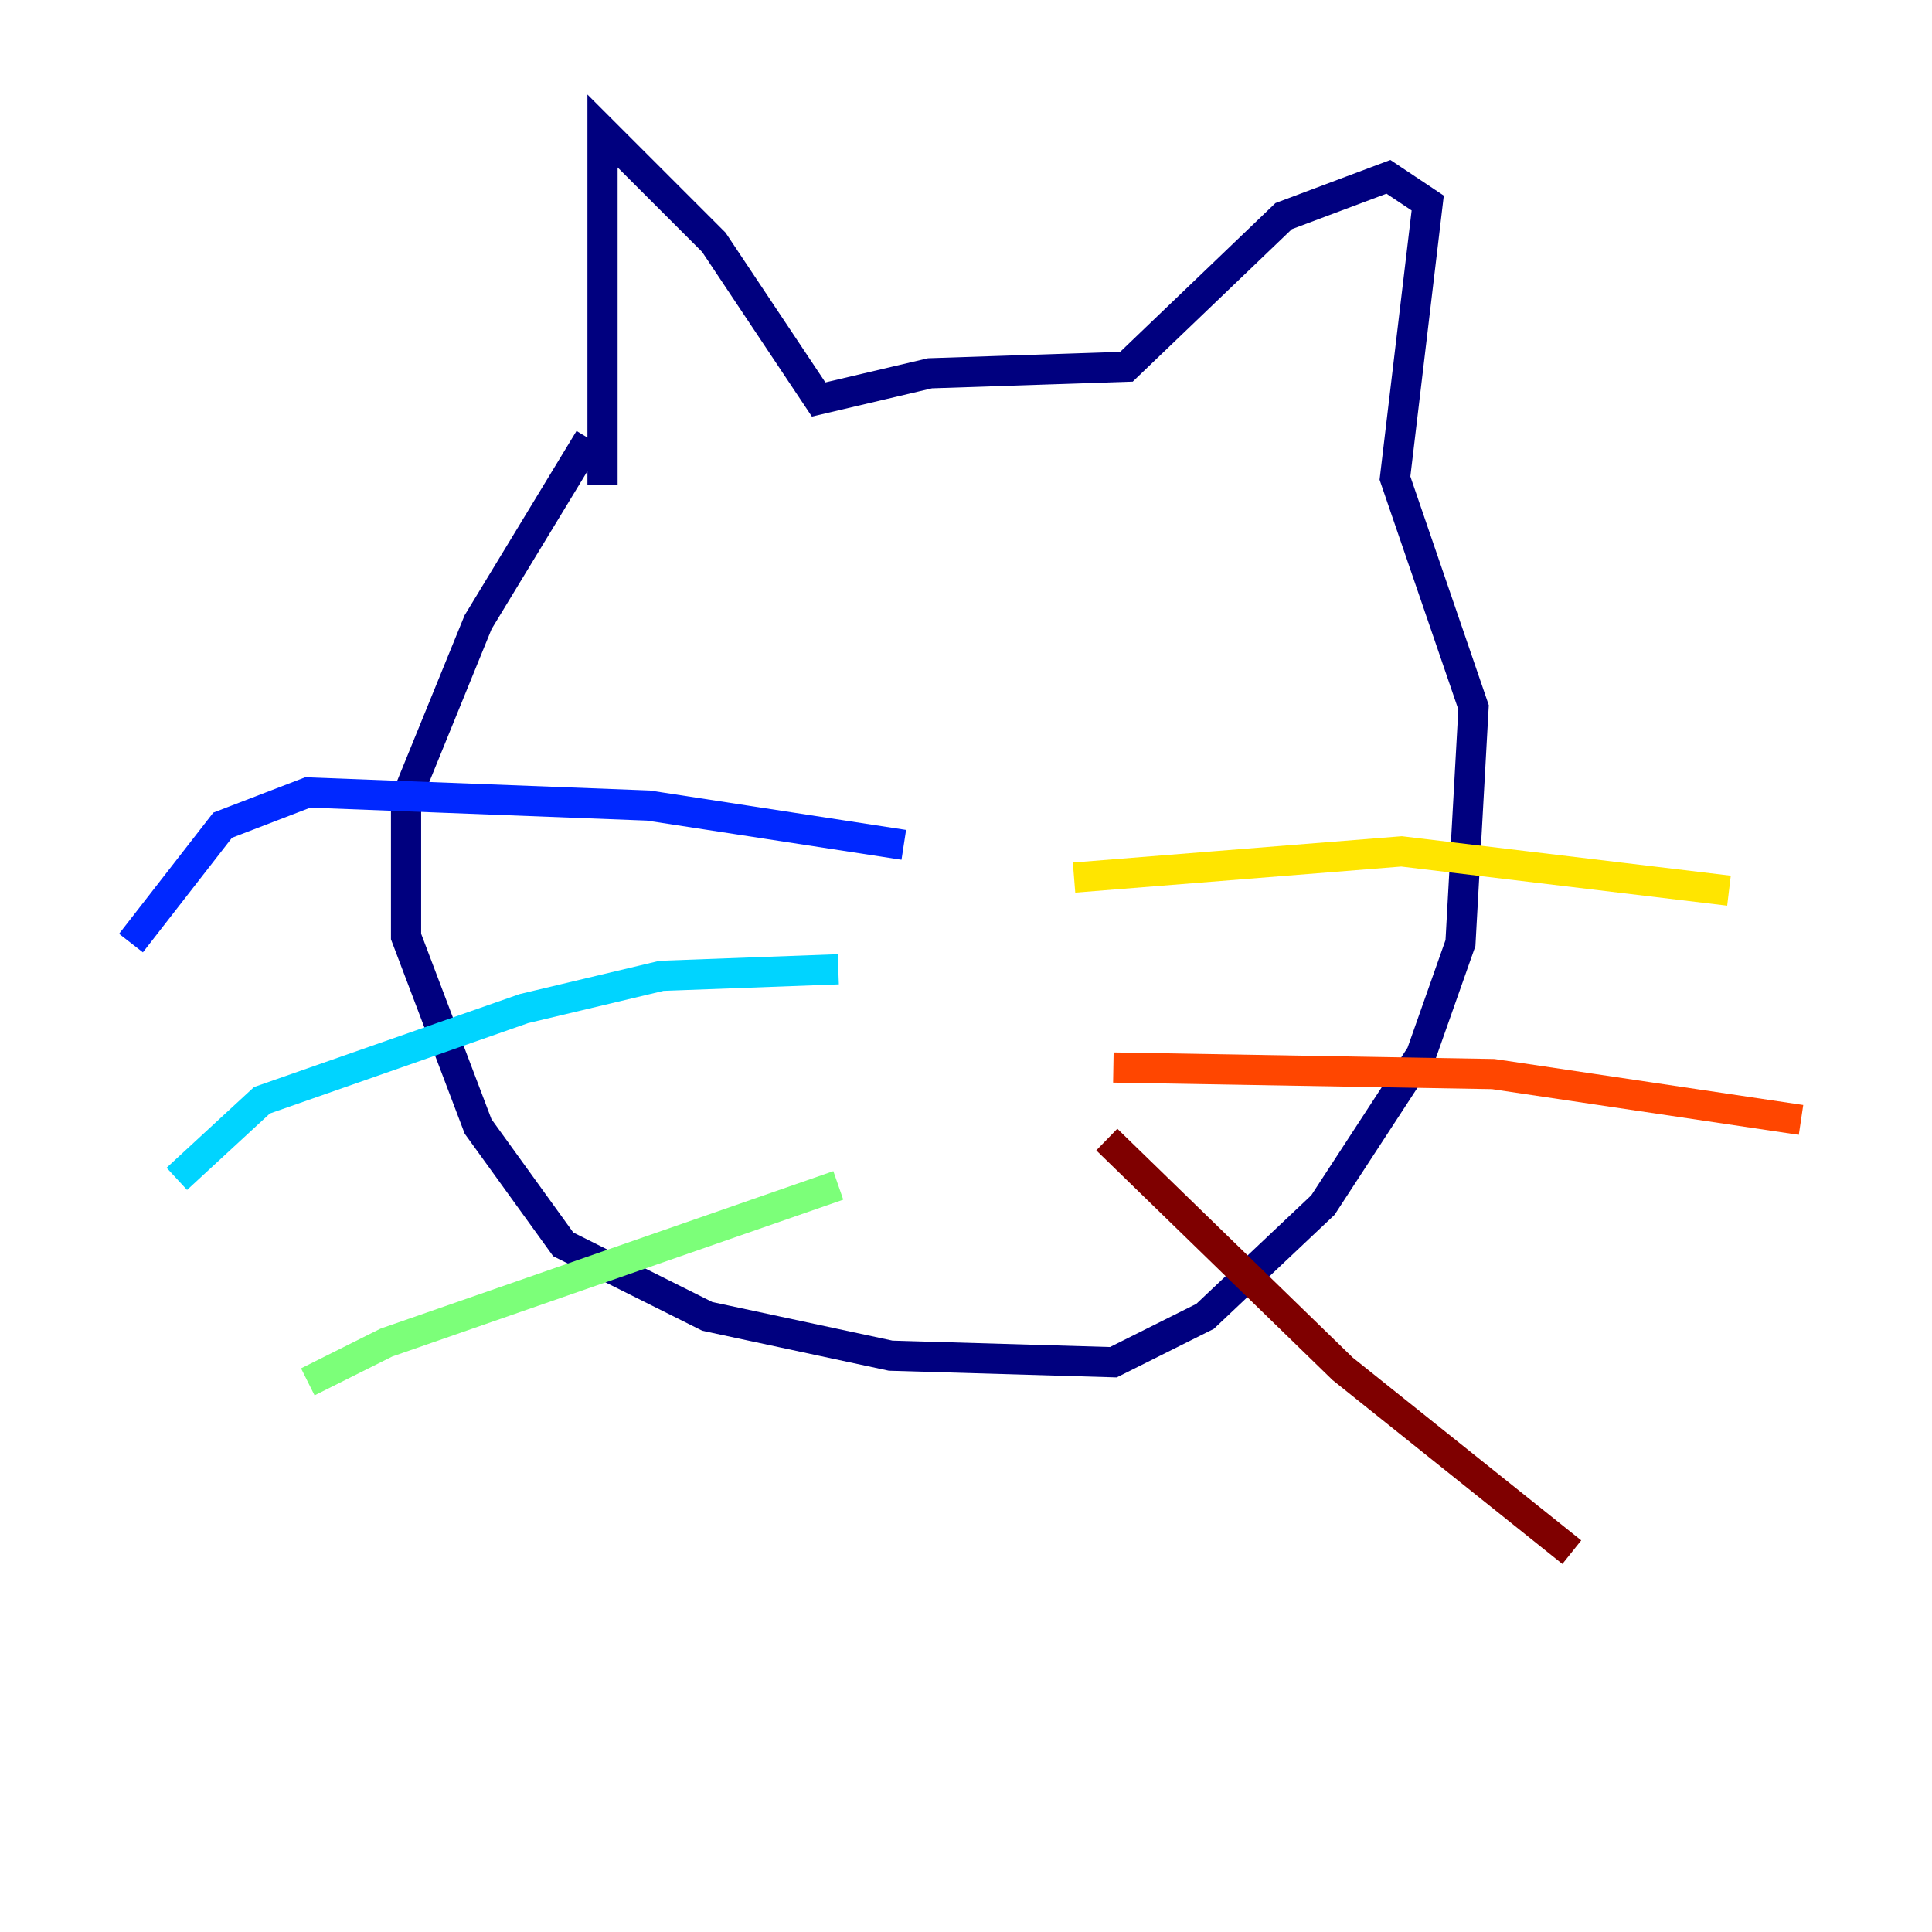 <?xml version="1.0" encoding="utf-8" ?>
<svg baseProfile="tiny" height="128" version="1.2" viewBox="0,0,128,128" width="128" xmlns="http://www.w3.org/2000/svg" xmlns:ev="http://www.w3.org/2001/xml-events" xmlns:xlink="http://www.w3.org/1999/xlink"><defs /><polyline fill="none" points="39.051,29.071 31.675,41.22 26.902,52.936 26.902,62.047 31.675,74.63 37.315,82.441 46.861,87.214 59.01,89.817 73.763,90.251 79.837,87.214 87.647,79.837 94.156,69.858 96.759,62.481 97.627,46.861 92.42,31.675 94.59,13.451 91.986,11.715 85.044,14.319 74.63,24.298 61.614,24.732 54.237,26.468 47.295,16.054 39.919,8.678 39.919,32.108" stroke="#00007f" stroke-width="2" /><polyline fill="none" points="59.878,55.973 42.956,53.37 20.393,52.502 14.752,54.671 8.678,62.481" stroke="#0028ff" stroke-width="2" /><polyline fill="none" points="55.539,64.217 43.824,64.651 34.712,66.82 17.356,72.895 11.715,78.102" stroke="#00d4ff" stroke-width="2" /><polyline fill="none" points="55.539,78.536 25.6,88.949 20.393,91.552" stroke="#7cff79" stroke-width="2" /><polyline fill="none" points="71.159,58.142 92.854,56.407 114.549,59.01" stroke="#ffe500" stroke-width="2" /><polyline fill="none" points="73.763,70.725 98.929,71.159 119.322,74.197" stroke="#ff4600" stroke-width="2" /><polyline fill="none" points="73.329,75.498 88.949,90.685 104.136,102.834" stroke="#7f0000" stroke-width="2" /></svg>